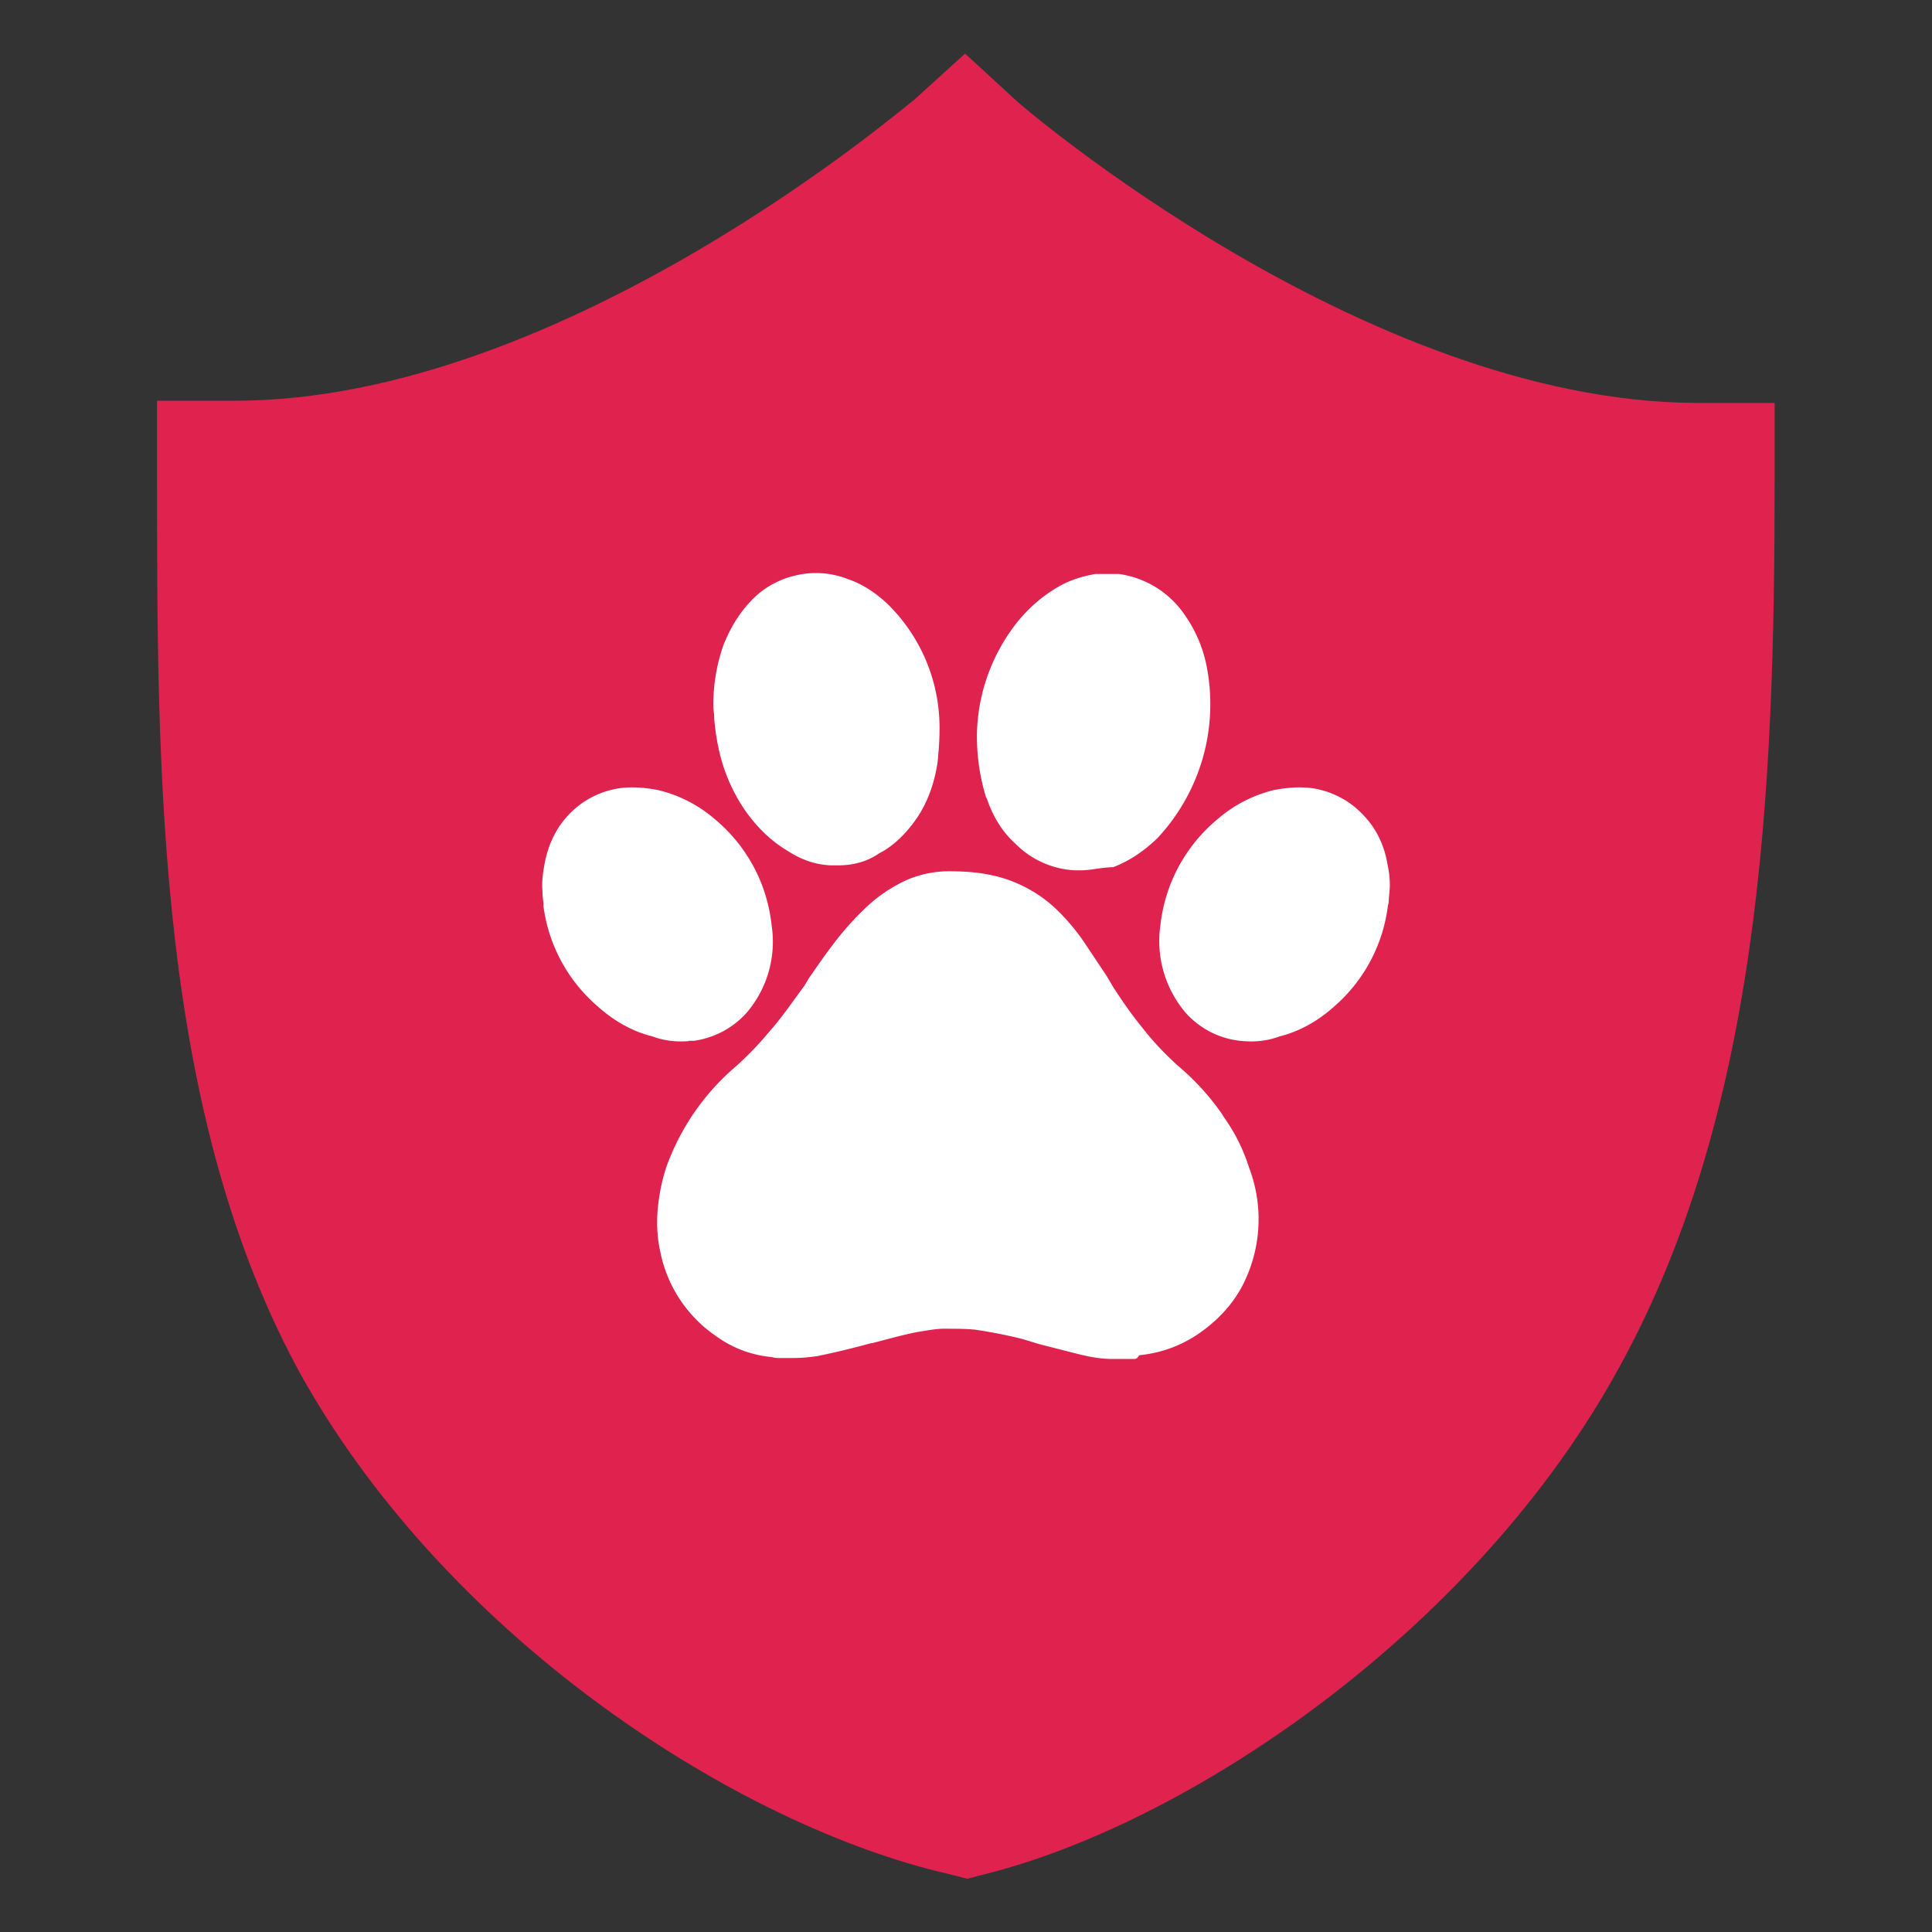 <svg xmlns="http://www.w3.org/2000/svg" width="120" height="120" viewBox="0 0 620 620" preserveAspectRatio="xMinYMid meet"><rect x="0" y="0" width="620" height="620" fill="#333333" stroke="none"/><g><path fill="#e0234e" d="m325.7 31.9-16-14.7L293.4 32c-1.4.7-112 96.6-218 96.6h-25v24.9c0 95.9 0 204.9 46.9 289C145 526.7 237.2 586 304.5 601.4l5.9 1.5 5.8-1.5c64.4-16.1 154.4-76.1 201.3-158.8 47.6-83.5 52-188.1 52-288.4v-24.9h-25.7c-106-.7-216.6-95.8-218-97.3zz"/><path fill="#fff" d="M221 334h1.8c6.6-1 12.4-4.1 16.8-9a35 35 0 0 0 8-28.2 51.2 51.2 0 0 0-18.3-34 43 43 0 0 0-18.3-9.3c-4.3-.8-8.3-1.1-12.5-.5a28 28 0 0 0-16.5 9c-3.6 3.9-6.1 9.2-7.2 15-.6 3.2-1 6.2-.7 9.2v1l.3 2.6v1a51.1 51.1 0 0 0 17 31.8c5.5 5 11.5 8.4 18 10 4 1.5 8 1.8 11.6 1.5M231 241.9a55 55 0 0 0 8.7 19c4 5.4 8.2 9.3 13.3 12.3 4.2 2.7 8.7 4.3 13.6 4.5h2.4c4.8 0 9.3-1.2 13.2-3.9 4-2 7.6-5.4 10.6-9.3 4.2-5.4 6.9-12 8.1-20 .3-3.2.6-6.6.6-10.2a55.5 55.5 0 0 0-16.9-40.7c-3.9-3.6-8.1-6.3-12.6-7.8a28 28 0 0 0-17.2-1 28.1 28.1 0 0 0-14.5 8.8c-3.6 4-6 8.2-8.1 13.3-2.1 6-3.3 12.3-3.3 19.6 0 1.2.3 2.4.3 4.2.3 3.6.9 7.5 1.8 11.2M316.6 256c2 6 5 10.9 9.3 14.8a29 29 0 0 0 19 8.5h1.8c3.6 0 7-1 10.5-1 5.2-2 9.7-5 14.2-9.3a63 63 0 0 0 15.7-55.8 43 43 0 0 0-7-16 30.6 30.6 0 0 0-21-13h-7.6c-3.9.7-8.1 1.9-11.7 4a47.2 47.2 0 0 0-13.3 11.4 59.6 59.6 0 0 0-13 36.5 67 67 0 0 0 3 20M445.2 277c-1-5.8-3.6-11.1-7.3-15a28 28 0 0 0-16.4-9c-4.2-.6-8.2-.3-12.5.5a43 43 0 0 0-18.3 9.4 51.5 51.5 0 0 0-18.3 33.9 35.5 35.5 0 0 0 8 28.1 27.3 27.3 0 0 0 18.6 9.2c3.6.3 7.6 0 11.6-1.5 6.5-1.6 12.5-5 18-10a51.1 51.1 0 0 0 16.8-32l.2-.8.2-2.7.1-.9c.3-3 0-6-.7-9.1M392.5 358a80 80 0 0 0-14.5-16c-4-3.6-7.8-7.6-11.1-11.8-3.7-4.5-7-9.3-9.7-13.5l-2-3.4-6.4-9.6a67.1 67.1 0 0 0-9.7-11.8 43 43 0 0 0-19.8-10.8c-4.9-1.2-10-1.5-14.8-1.5-4.5 0-9 .9-13.3 2.7a48 48 0 0 0-14.4 10c-2.7 2.6-5.8 6-8.8 9.9-3 3.9-5.7 7.8-8.4 11.7l-1.5 2.5c-3.6 4.8-7.2 10.2-11.5 15-3.6 4.3-6.9 7.6-10.2 10.6a76.4 76.4 0 0 0-22.6 32.6A61.3 61.3 0 0 0 211 389c-.3 4.3 0 8.8.9 12.7a42.8 42.8 0 0 0 17.5 26.8 36 36 0 0 0 18.3 7c1 .3 1.5.3 2.5.3h4.5c2.7 0 5.4-.3 7.5-.6 6-1.2 12-2.7 17.5-4.2h.3c5.1-1.3 10.2-2.8 15.3-3.7 2.2-.3 4.9-.9 7.6-.9 3.6 0 7 0 10 .3 4.1.6 9 1.5 14 2.7 2.5.6 5.2 1.6 7.6 2.2l10.6 2.7c3.6.9 7.5 1.8 11.7 1.8h7.2c.7 0 1-.3 1.6-1.2a40.5 40.5 0 0 0 19.9-7.5c6-4.3 10.8-9.7 13.8-16a46.4 46.4 0 0 0 1.5-36.8 57.4 57.4 0 0 0-8.4-16.6"/></g></svg>
